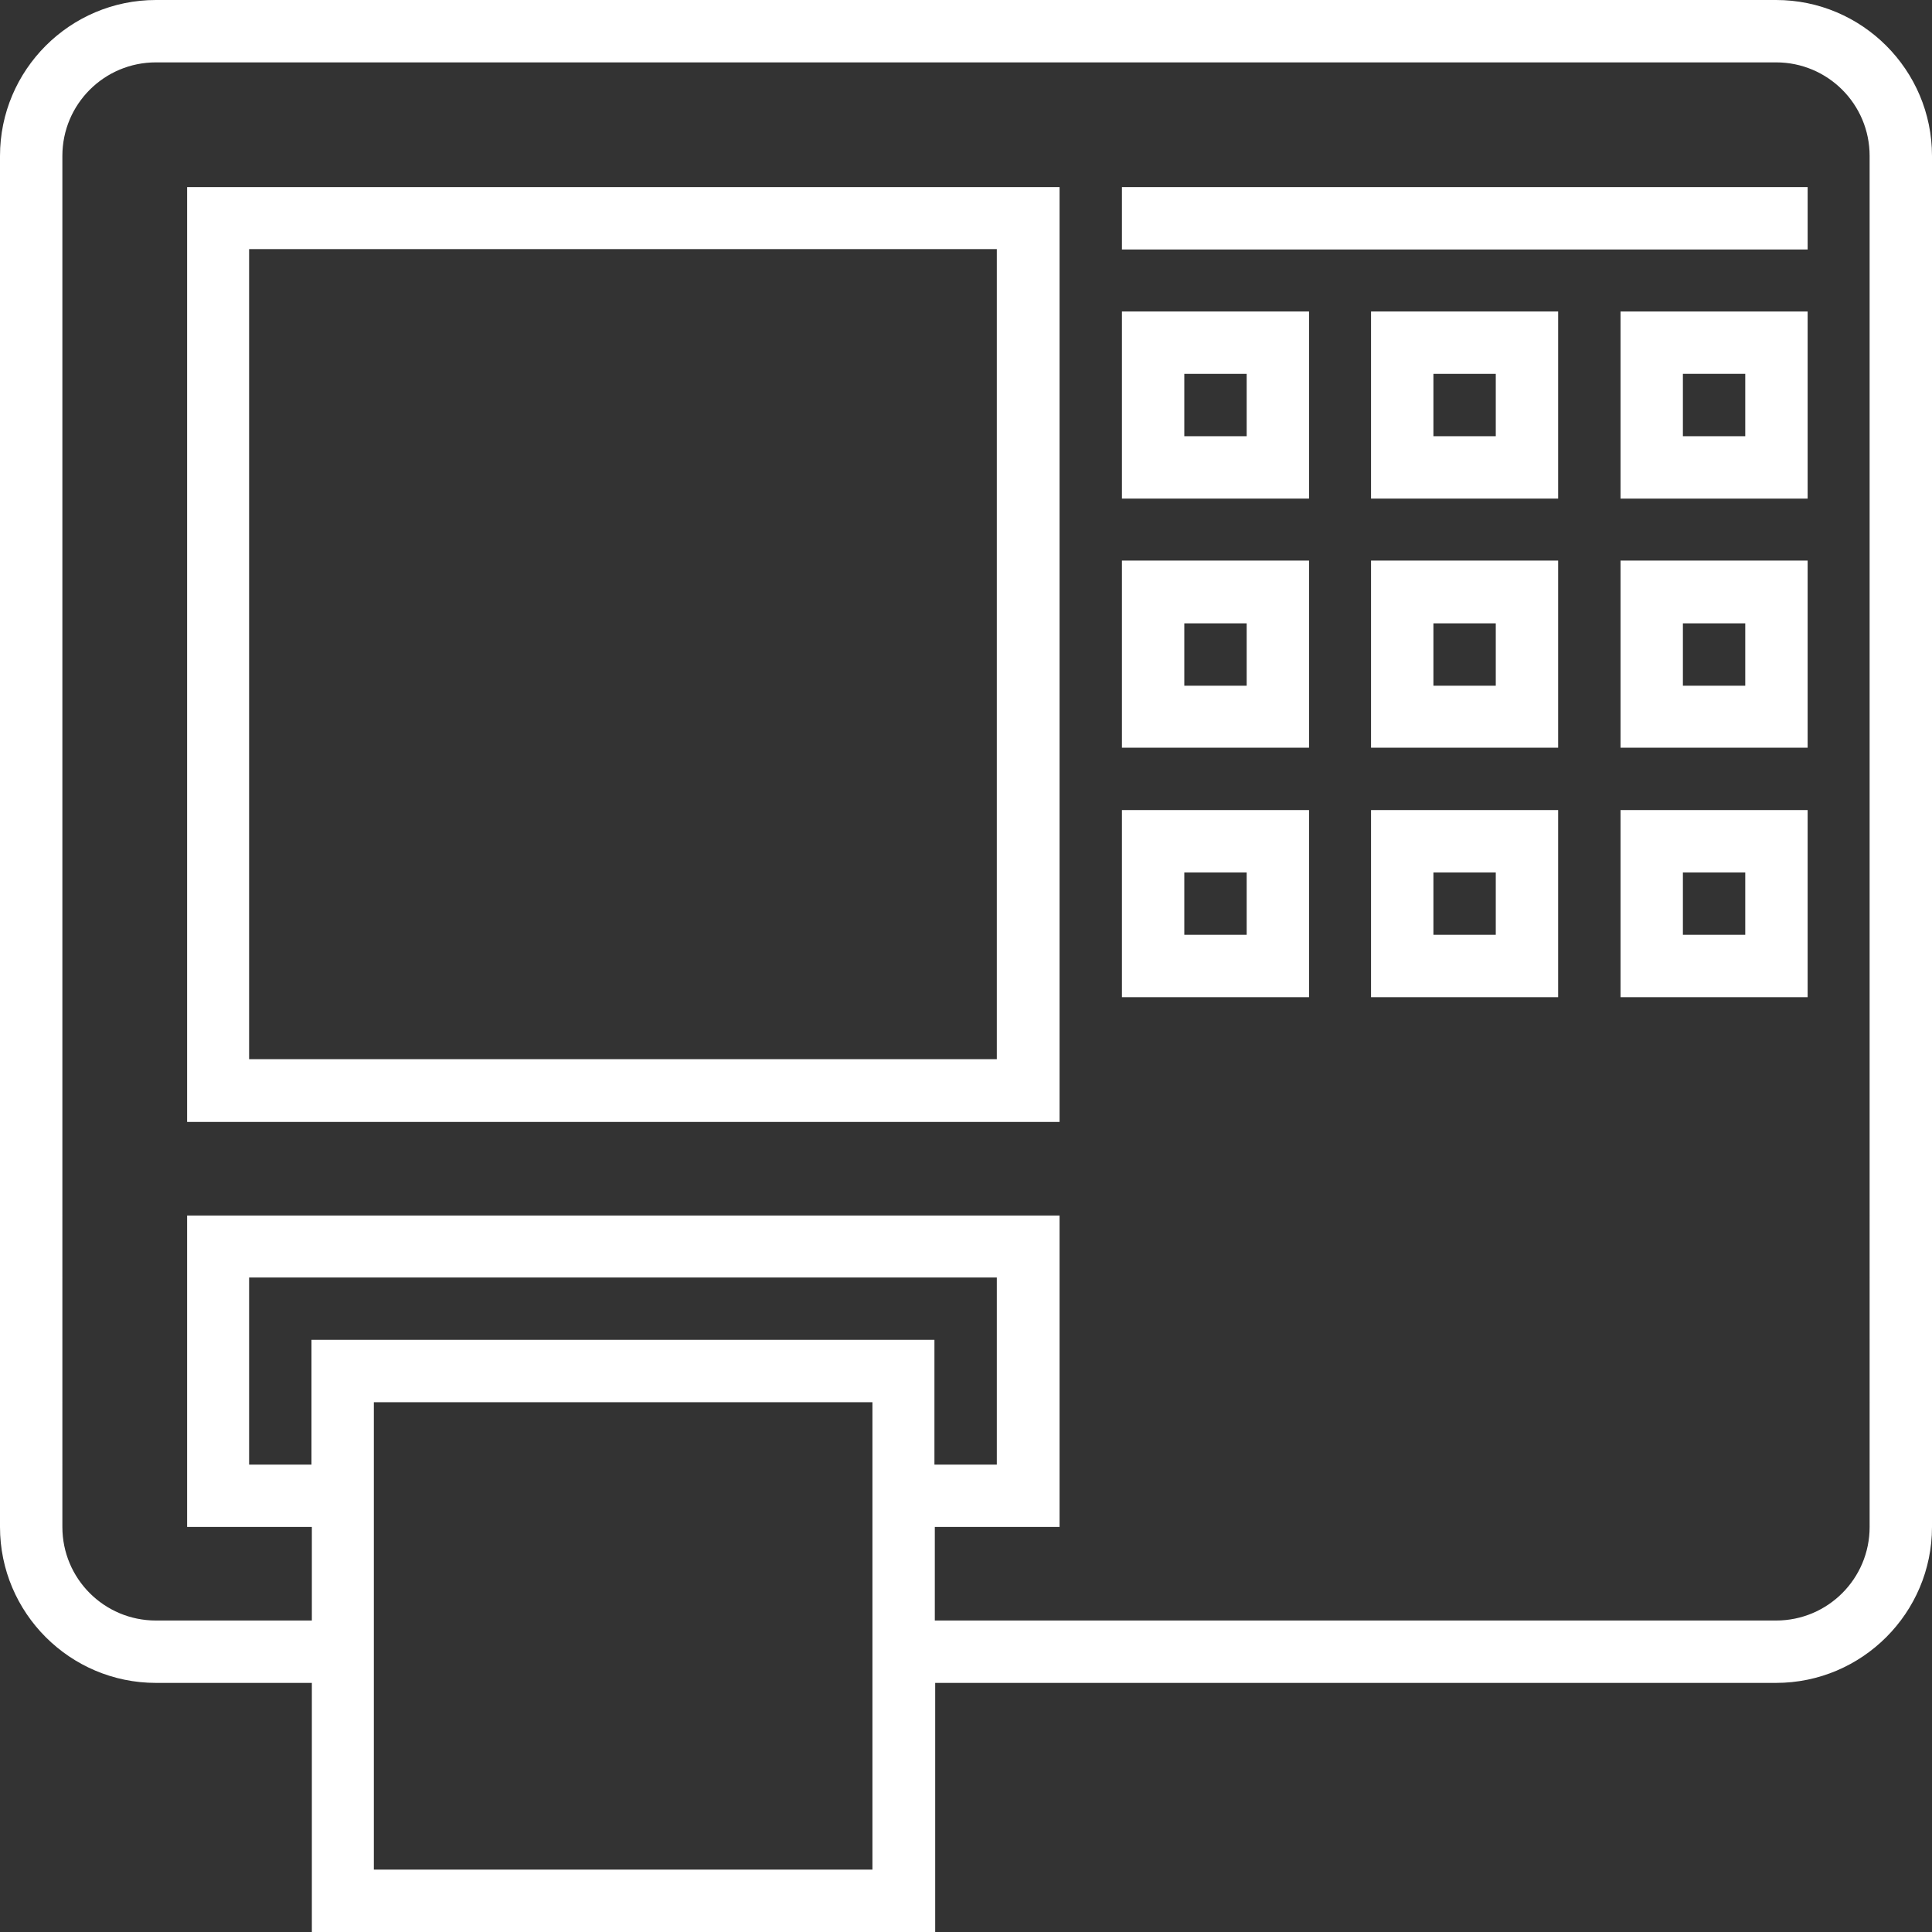 <?xml version="1.0" encoding="iso-8859-1"?>
<!-- Generator: Adobe Illustrator 19.0.0, SVG Export Plug-In . SVG Version: 6.00 Build 0)  -->
<svg xmlns="http://www.w3.org/2000/svg" xmlns:xlink="http://www.w3.org/1999/xlink" version="1.1" id="Capa_1" x="0px" y="0px" viewBox="0 0 508 508" style="enable-background:new 0 0 508 508;" xml:space="preserve" width="512px" height="512px">
<rect x="0" y="0" width="508" height="508" fill="#333333" stroke="none"/>
<g>
	<g>
		<path d="M467,0H41C18.4,0,0,18.4,0,41v360.5c0,22.6,18.4,41,41,41h41V508h163.9v-65.5H467c22.6,0,41-18.4,41-41V41    C508,18.4,489.6,0,467,0z M229.4,491.6H98.3V368.7h131.1V491.6z M81.9,352.3v32.8H65.5v-49.2h196.6v49.2h-16.4v-32.8H81.9z     M491.6,401.5c0,13.6-11,24.6-24.6,24.6H245.8v-24.6h32.8v-81.9H49.2v81.9H82v24.6H41c-13.6,0-24.6-11-24.6-24.6V41    c0-13.6,11-24.6,24.6-24.6h426c13.6,0,24.6,11,24.6,24.6V401.5z" fill="#FFFFFF"/>
	</g>
</g>
<g>
	<g>
		<path d="M49.2,49.2V295h229.4V49.2H49.2z M262.1,278.5H65.5v-213h196.6V278.5z" fill="#FFFFFF"/>
	</g>
</g>
<g>
	<g>
		<path d="M295,81.9v49.2h49.2V81.9H295z M327.8,114.7h-16.4V98.3h16.4V114.7z" fill="#FFFFFF"/>
	</g>
</g>
<g>
	<g>
		<path d="M360.5,81.9v49.2h49.2V81.9H360.5z M393.3,114.7h-16.4V98.3h16.4V114.7z" fill="#FFFFFF"/>
	</g>
</g>
<g>
	<g>
		<path d="M426.1,81.9v49.2h49.2V81.9H426.1z M458.9,114.7h-16.4V98.3h16.4V114.7z" fill="#FFFFFF"/>
	</g>
</g>
<g>
	<g>
		<path d="M295,147.4v49.2h49.2v-49.2H295z M327.8,180.3h-16.4v-16.4h16.4V180.3z" fill="#FFFFFF"/>
	</g>
</g>
<g>
	<g>
		<path d="M360.5,147.4v49.2h49.2v-49.2H360.5z M393.3,180.3h-16.4v-16.4h16.4V180.3z" fill="#FFFFFF"/>
	</g>
</g>
<g>
	<g>
		<path d="M426.1,147.4v49.2h49.2v-49.2H426.1z M458.9,180.3h-16.4v-16.4h16.4V180.3z" fill="#FFFFFF"/>
	</g>
</g>
<g>
	<g>
		<path d="M295,213v49.2h49.2V213H295z M327.8,245.8h-16.4v-16.4h16.4V245.8z" fill="#FFFFFF"/>
	</g>
</g>
<g>
	<g>
		<path d="M360.5,213v49.2h49.2V213H360.5z M393.3,245.8h-16.4v-16.4h16.4V245.8z" fill="#FFFFFF"/>
	</g>
</g>
<g>
	<g>
		<path d="M426.1,213v49.2h49.2V213H426.1z M458.9,245.8h-16.4v-16.4h16.4V245.8z" fill="#FFFFFF"/>
	</g>
</g>
<g>
	<g>
		<rect x="295" y="49.2" width="180.3" height="16.4" fill="#FFFFFF"/>
	</g>
</g>
</svg>
